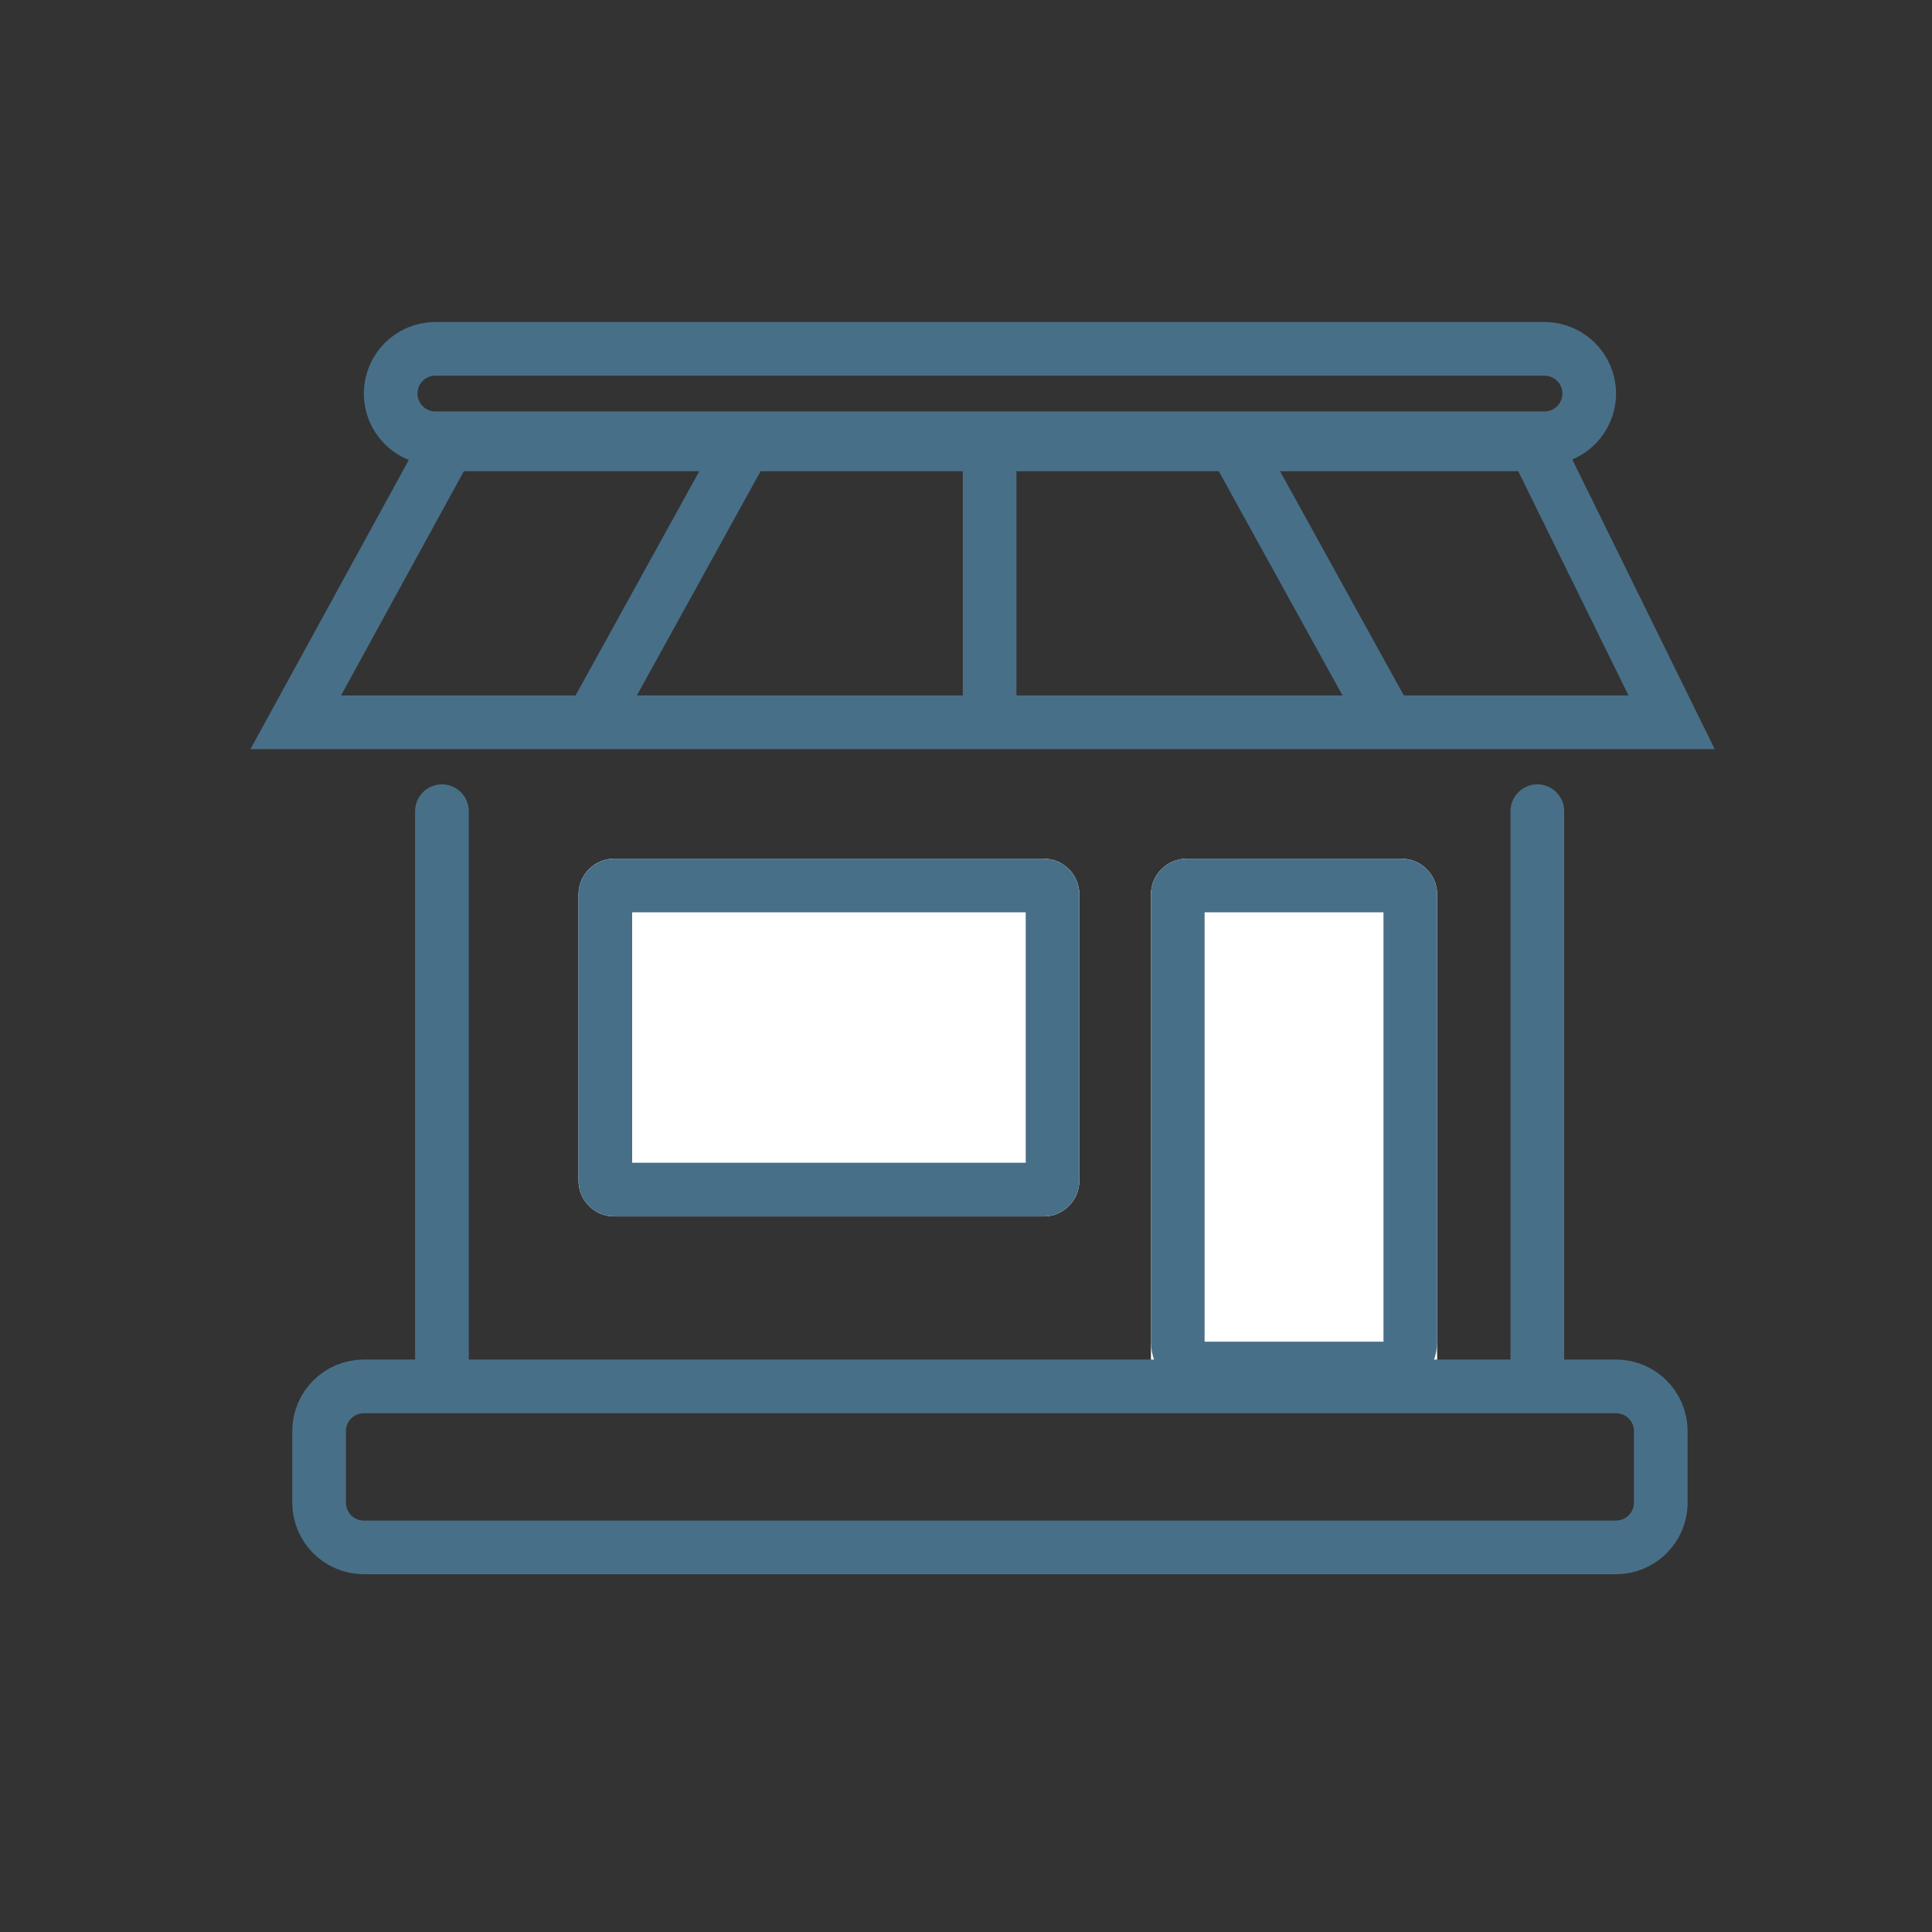 <svg width="54" height="54" viewBox="0 0 54 54" fill="none" xmlns="http://www.w3.org/2000/svg">
<rect x="0" y="0" width="54" height="54" fill="#333333" stroke="none"/>
<path d="M12.352 22.673V38.5" stroke="#486F88" stroke-width="1.5" stroke-linecap="round"/>
<path d="M42.969 22.673V38.5" stroke="#486F88" stroke-width="1.5" stroke-linecap="round"/>
<path d="M29.169 24H17.169C16.617 24 16.169 24.448 16.169 25V33C16.169 33.552 16.617 34 17.169 34H29.169C29.721 34 30.169 33.552 30.169 33V25C30.169 24.448 29.721 24 29.169 24Z" fill="white"/>
<path d="M29.169 24.75H17.169C17.031 24.75 16.919 24.862 16.919 25V33C16.919 33.138 17.031 33.25 17.169 33.25H29.169C29.307 33.25 29.419 33.138 29.419 33V25C29.419 24.862 29.307 24.75 29.169 24.75Z" stroke="#486F88" stroke-width="1.5"/>
<path d="M33.169 24H39.169C39.434 24 39.689 24.105 39.876 24.293C40.064 24.48 40.169 24.735 40.169 25V39H32.169V25C32.169 24.735 32.274 24.48 32.462 24.293C32.649 24.105 32.904 24 33.169 24V24Z" fill="white"/>
<path d="M33.169 24.75H39.169C39.235 24.75 39.299 24.776 39.346 24.823C39.393 24.87 39.419 24.934 39.419 25V37.5C39.419 37.699 39.34 37.89 39.199 38.03C39.059 38.171 38.868 38.25 38.669 38.25H33.669C33.47 38.25 33.279 38.171 33.139 38.03C32.998 37.89 32.919 37.699 32.919 37.5V25C32.919 24.934 32.945 24.87 32.992 24.823C33.039 24.776 33.103 24.75 33.169 24.75V24.75Z" stroke="#486F88" stroke-width="1.5"/>
<path d="M12.965 13.17L9.532 19.439H45.518L42.435 13.17H12.965ZM12.076 11.67H43.369L47.927 20.939H7L12.076 11.67Z" fill="#486F88"/>
<path d="M45.169 38.75H10.169C9.479 38.75 8.919 39.31 8.919 40V42C8.919 42.69 9.479 43.25 10.169 43.25H45.169C45.859 43.25 46.419 42.69 46.419 42V40C46.419 39.31 45.859 38.75 45.169 38.75Z" stroke="#486F88" stroke-width="1.5"/>
<path d="M43.169 9.75H12.169C11.479 9.75 10.919 10.31 10.919 11C10.919 11.69 11.479 12.25 12.169 12.25H43.169C43.859 12.25 44.419 11.69 44.419 11C44.419 10.31 43.859 9.75 43.169 9.75Z" stroke="#486F88" stroke-width="1.5"/>
<path d="M20.966 12.149L16.479 20.281" stroke="#486F88" stroke-width="1.5"/>
<path d="M34.358 12.149L38.845 20.281" stroke="#486F88" stroke-width="1.5"/>
<path d="M27.66 12.388V20.042" stroke="#486F88" stroke-width="1.5"/>
</svg>
